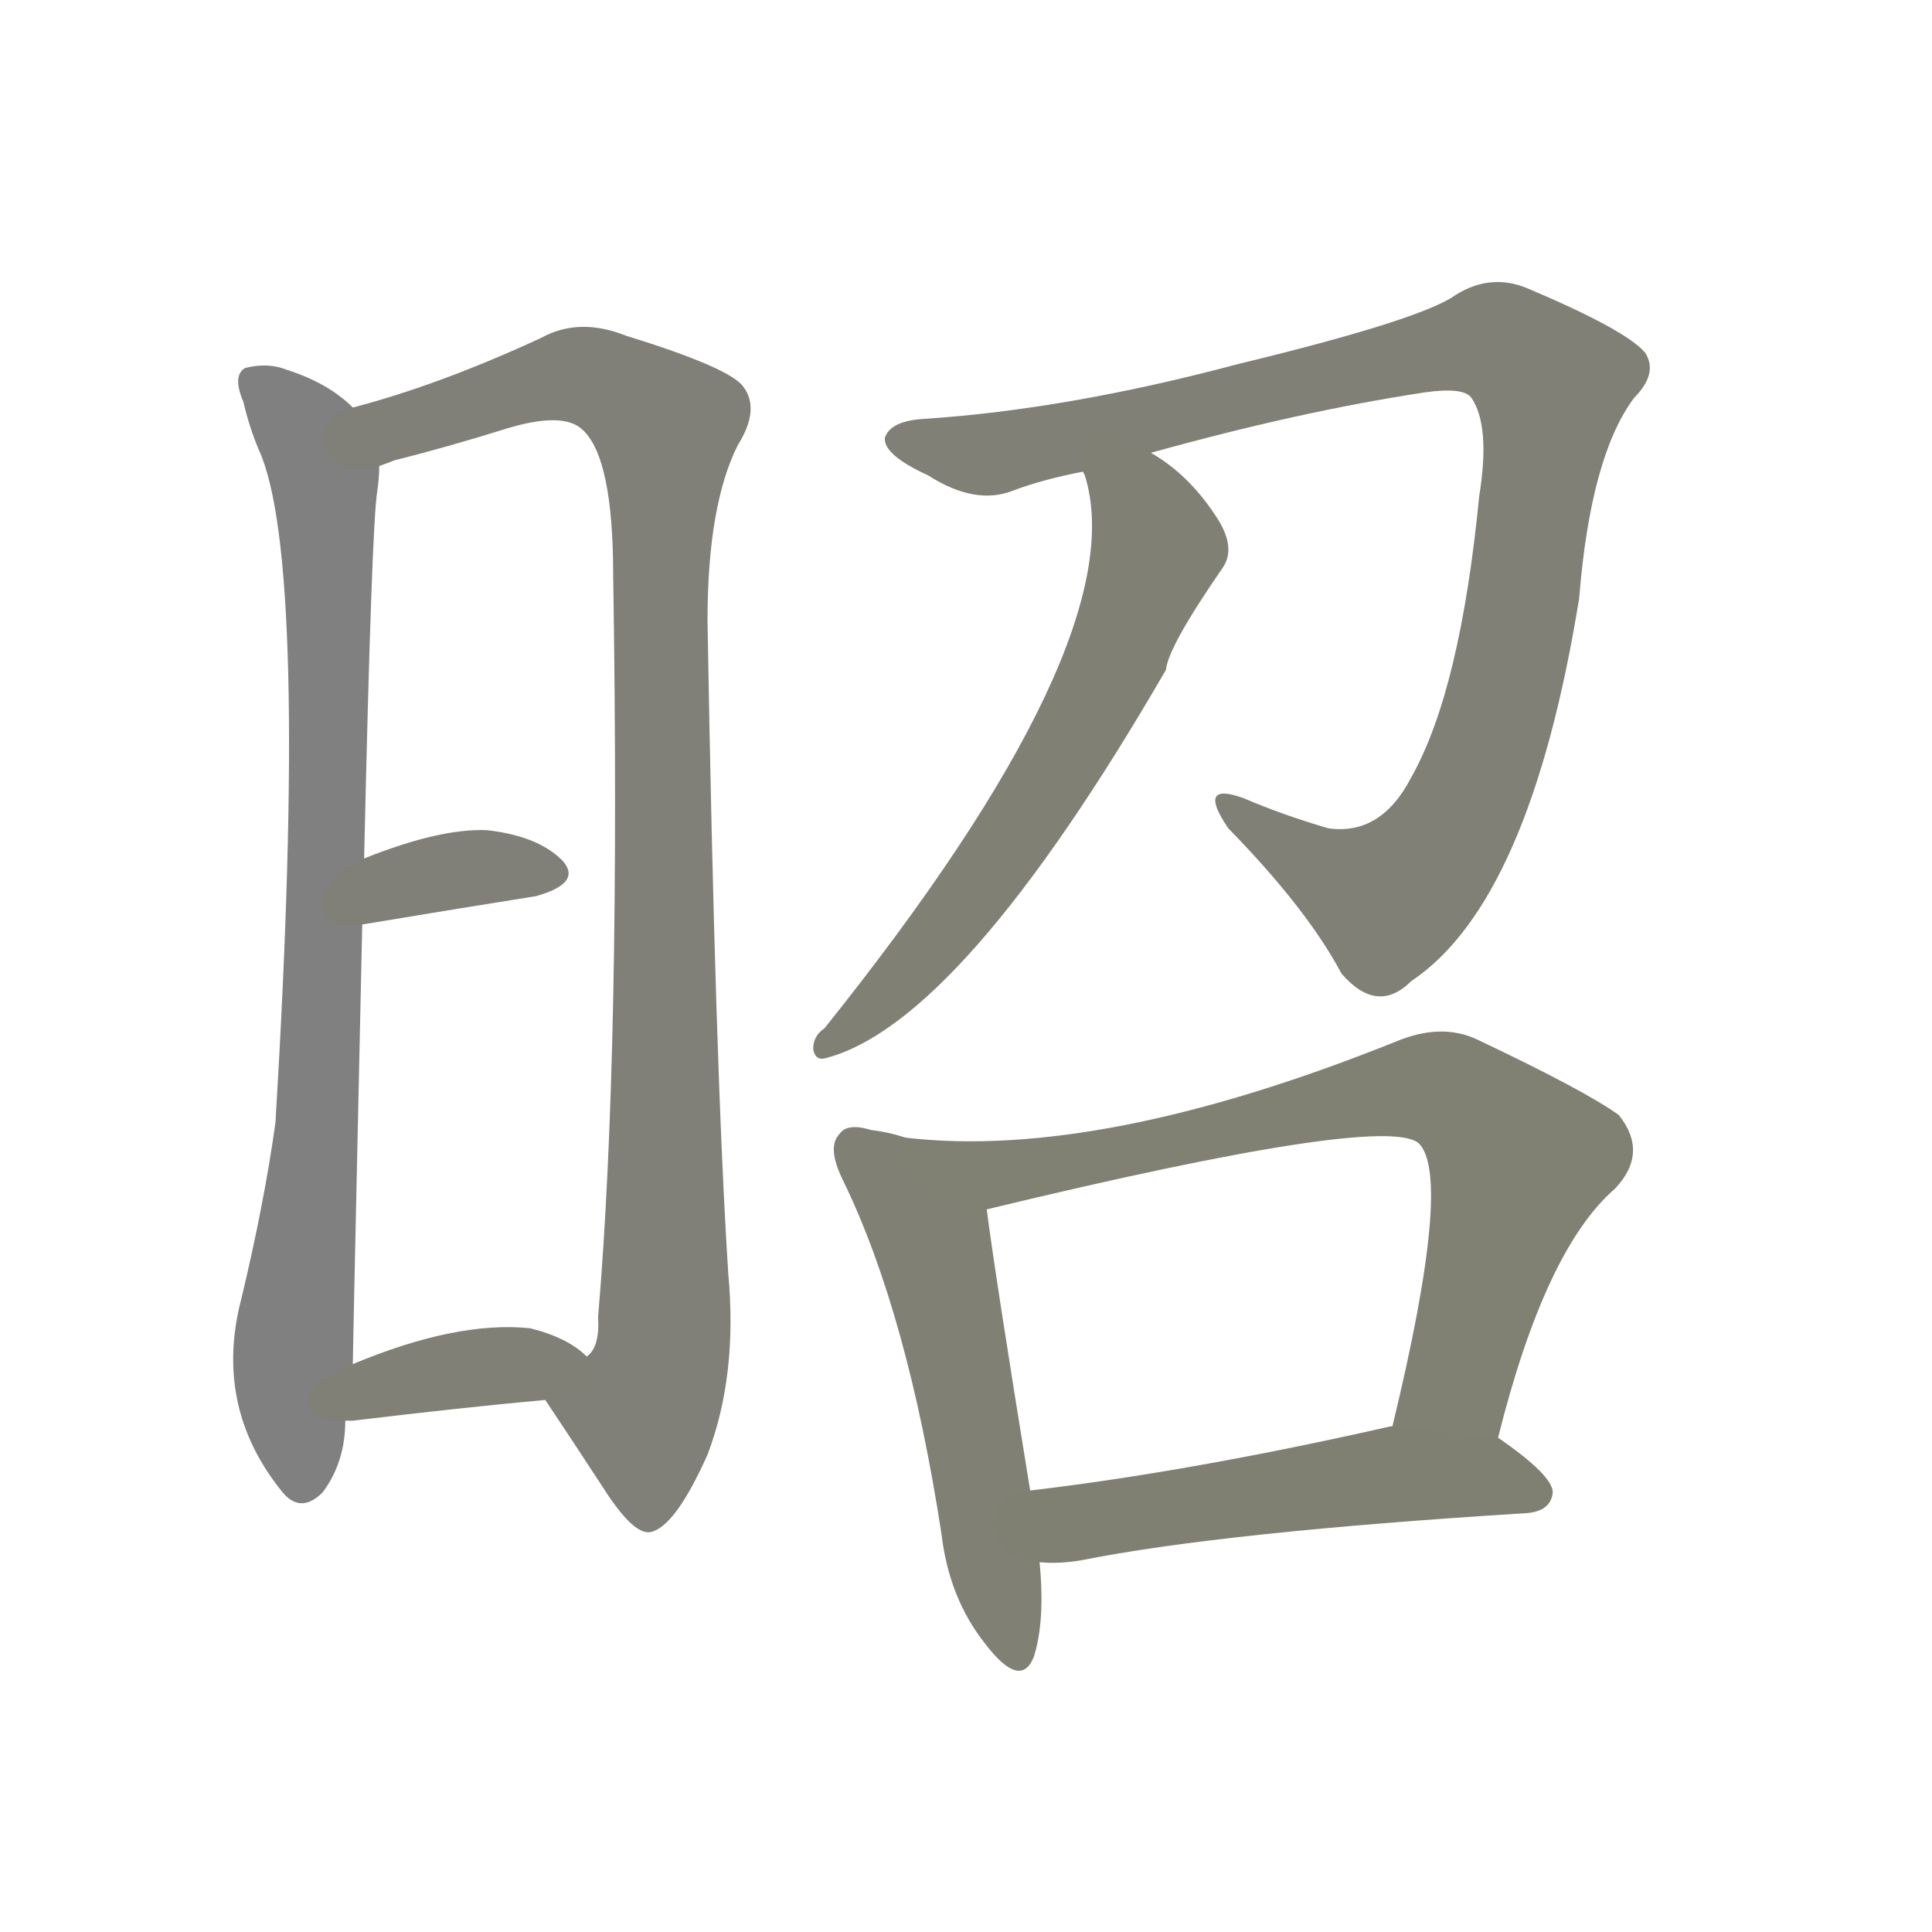 <svg version="1.1" viewBox="0 0 1024 1024" xmlns="http://www.w3.org/2000/svg">
  
  <g transform="scale(1, -1) translate(0, -900)">
    <style type="text/css">
        .stroke1 {fill: #808080;}
        .stroke2 {fill: #808079;}
        .stroke3 {fill: #808078;}
        .stroke4 {fill: #808077;}
        .stroke5 {fill: #808076;}
        .stroke6 {fill: #808075;}
        .stroke7 {fill: #808074;}
        .stroke8 {fill: #808073;}
        .stroke9 {fill: #808072;}
        .stroke10 {fill: #808071;}
        .stroke11 {fill: #808070;}
        .stroke12 {fill: #808069;}
        .stroke13 {fill: #808068;}
        .stroke14 {fill: #808067;}
        .stroke15 {fill: #808066;}
        .stroke16 {fill: #808065;}
        .stroke17 {fill: #808064;}
        .stroke18 {fill: #808063;}
        .stroke19 {fill: #808062;}
        .stroke20 {fill: #808061;}
        text {
            font-family: Helvetica;
            font-size: 50px;
            fill: #808060;
            paint-order: stroke;
            stroke: #000000;
            stroke-width: 4px;
            stroke-linecap: butt;
            stroke-linejoin: miter;
            font-weight: 800;
        }
    </style>

    <path d="M 187 684 Q 174 697 152 704 Q 142 708 130 705 Q 123 701 129 687 Q 132 674 137 662 Q 164 604 146 305 Q 140 262 128 212 Q 113 155 149 110 Q 159 97 171 109 Q 183 125 183 147 L 187 177 Q 187 183 192 410 L 193 445 Q 197 623 200 640 Q 201 647 201 653 C 203 672 203 672 187 684 Z" class="stroke1"/>
    <path d="M 289 158 Q 305 134 320 111 Q 336 86 345 88 Q 358 91 375 129 Q 391 171 386 225 Q 379 334 375 571 Q 375 632 391 664 Q 403 683 394 695 Q 387 705 332 722 Q 307 732 287 721 Q 233 696 187 684 C 158 676 172 644 201 653 Q 204 654 209 656 Q 237 663 269 673 Q 299 682 309 672 Q 325 657 325 595 Q 329 342 317 202 Q 318 186 311 181 C 303 152 278 175 289 158 Z" class="stroke2"/>
    <path d="M 192 410 Q 246 419 284 425 Q 309 432 298 444 Q 285 457 258 460 Q 233 461 193 445 C 165 434 162 405 192 410 Z" class="stroke3"/>
    <path d="M 183 147 Q 184 147 187 147 Q 245 154 289 158 C 319 161 332 162 311 181 Q 301 191 281 196 Q 242 200 187 177 C 159 166 153 147 183 147 Z" class="stroke4"/>
    <path d="M 610 660 Q 689 682 755 692 Q 776 695 780 689 Q 790 674 784 637 Q 774 534 748 488 Q 732 457 704 461 Q 680 468 659 477 Q 634 486 651 461 Q 693 418 711 384 Q 730 362 748 380 Q 811 422 837 583 Q 843 658 866 689 Q 879 702 872 713 Q 862 725 810 747 Q 789 756 769 742 Q 747 729 656 707 Q 566 683 490 678 Q 472 677 469 668 Q 468 659 492 648 Q 517 632 537 640 Q 553 646 574 650 L 610 660 Z" class="stroke5"/>
    <path d="M 574 650 L 575 648 Q 602 561 437 355 Q 431 351 431 344 Q 432 338 437 339 Q 509 357 618 545 Q 619 557 648 599 Q 655 609 646 624 Q 631 648 610 660 C 585 677 566 679 574 650 Z" class="stroke6"/>
    <path d="M 480 297 Q 471 300 462 301 Q 449 305 445 299 Q 438 292 447 274 Q 481 204 499 87 Q 503 53 522 29 Q 541 4 548 22 Q 554 41 551 72 L 546 110 Q 527 227 523 259 C 519 286 509 289 480 297 Z" class="stroke7"/>
    <path d="M 794 138 Q 819 238 856 270 Q 874 289 858 309 Q 840 322 783 349 Q 764 358 740 348 Q 583 285 480 297 C 450 300 494 252 523 259 Q 734 310 752 294 Q 770 276 738 144 C 731 115 786 109 794 138 Z" class="stroke8"/>
    <path d="M 551 72 Q 561 71 573 73 Q 648 88 809 98 Q 822 99 823 109 Q 823 118 794 138 L 738 144 L 737 144 Q 631 120 546 110 C 516 106 521 73 551 72 Z" class="stroke9"/>
    
    
    
    
    
    
    
    
    </g>
</svg>